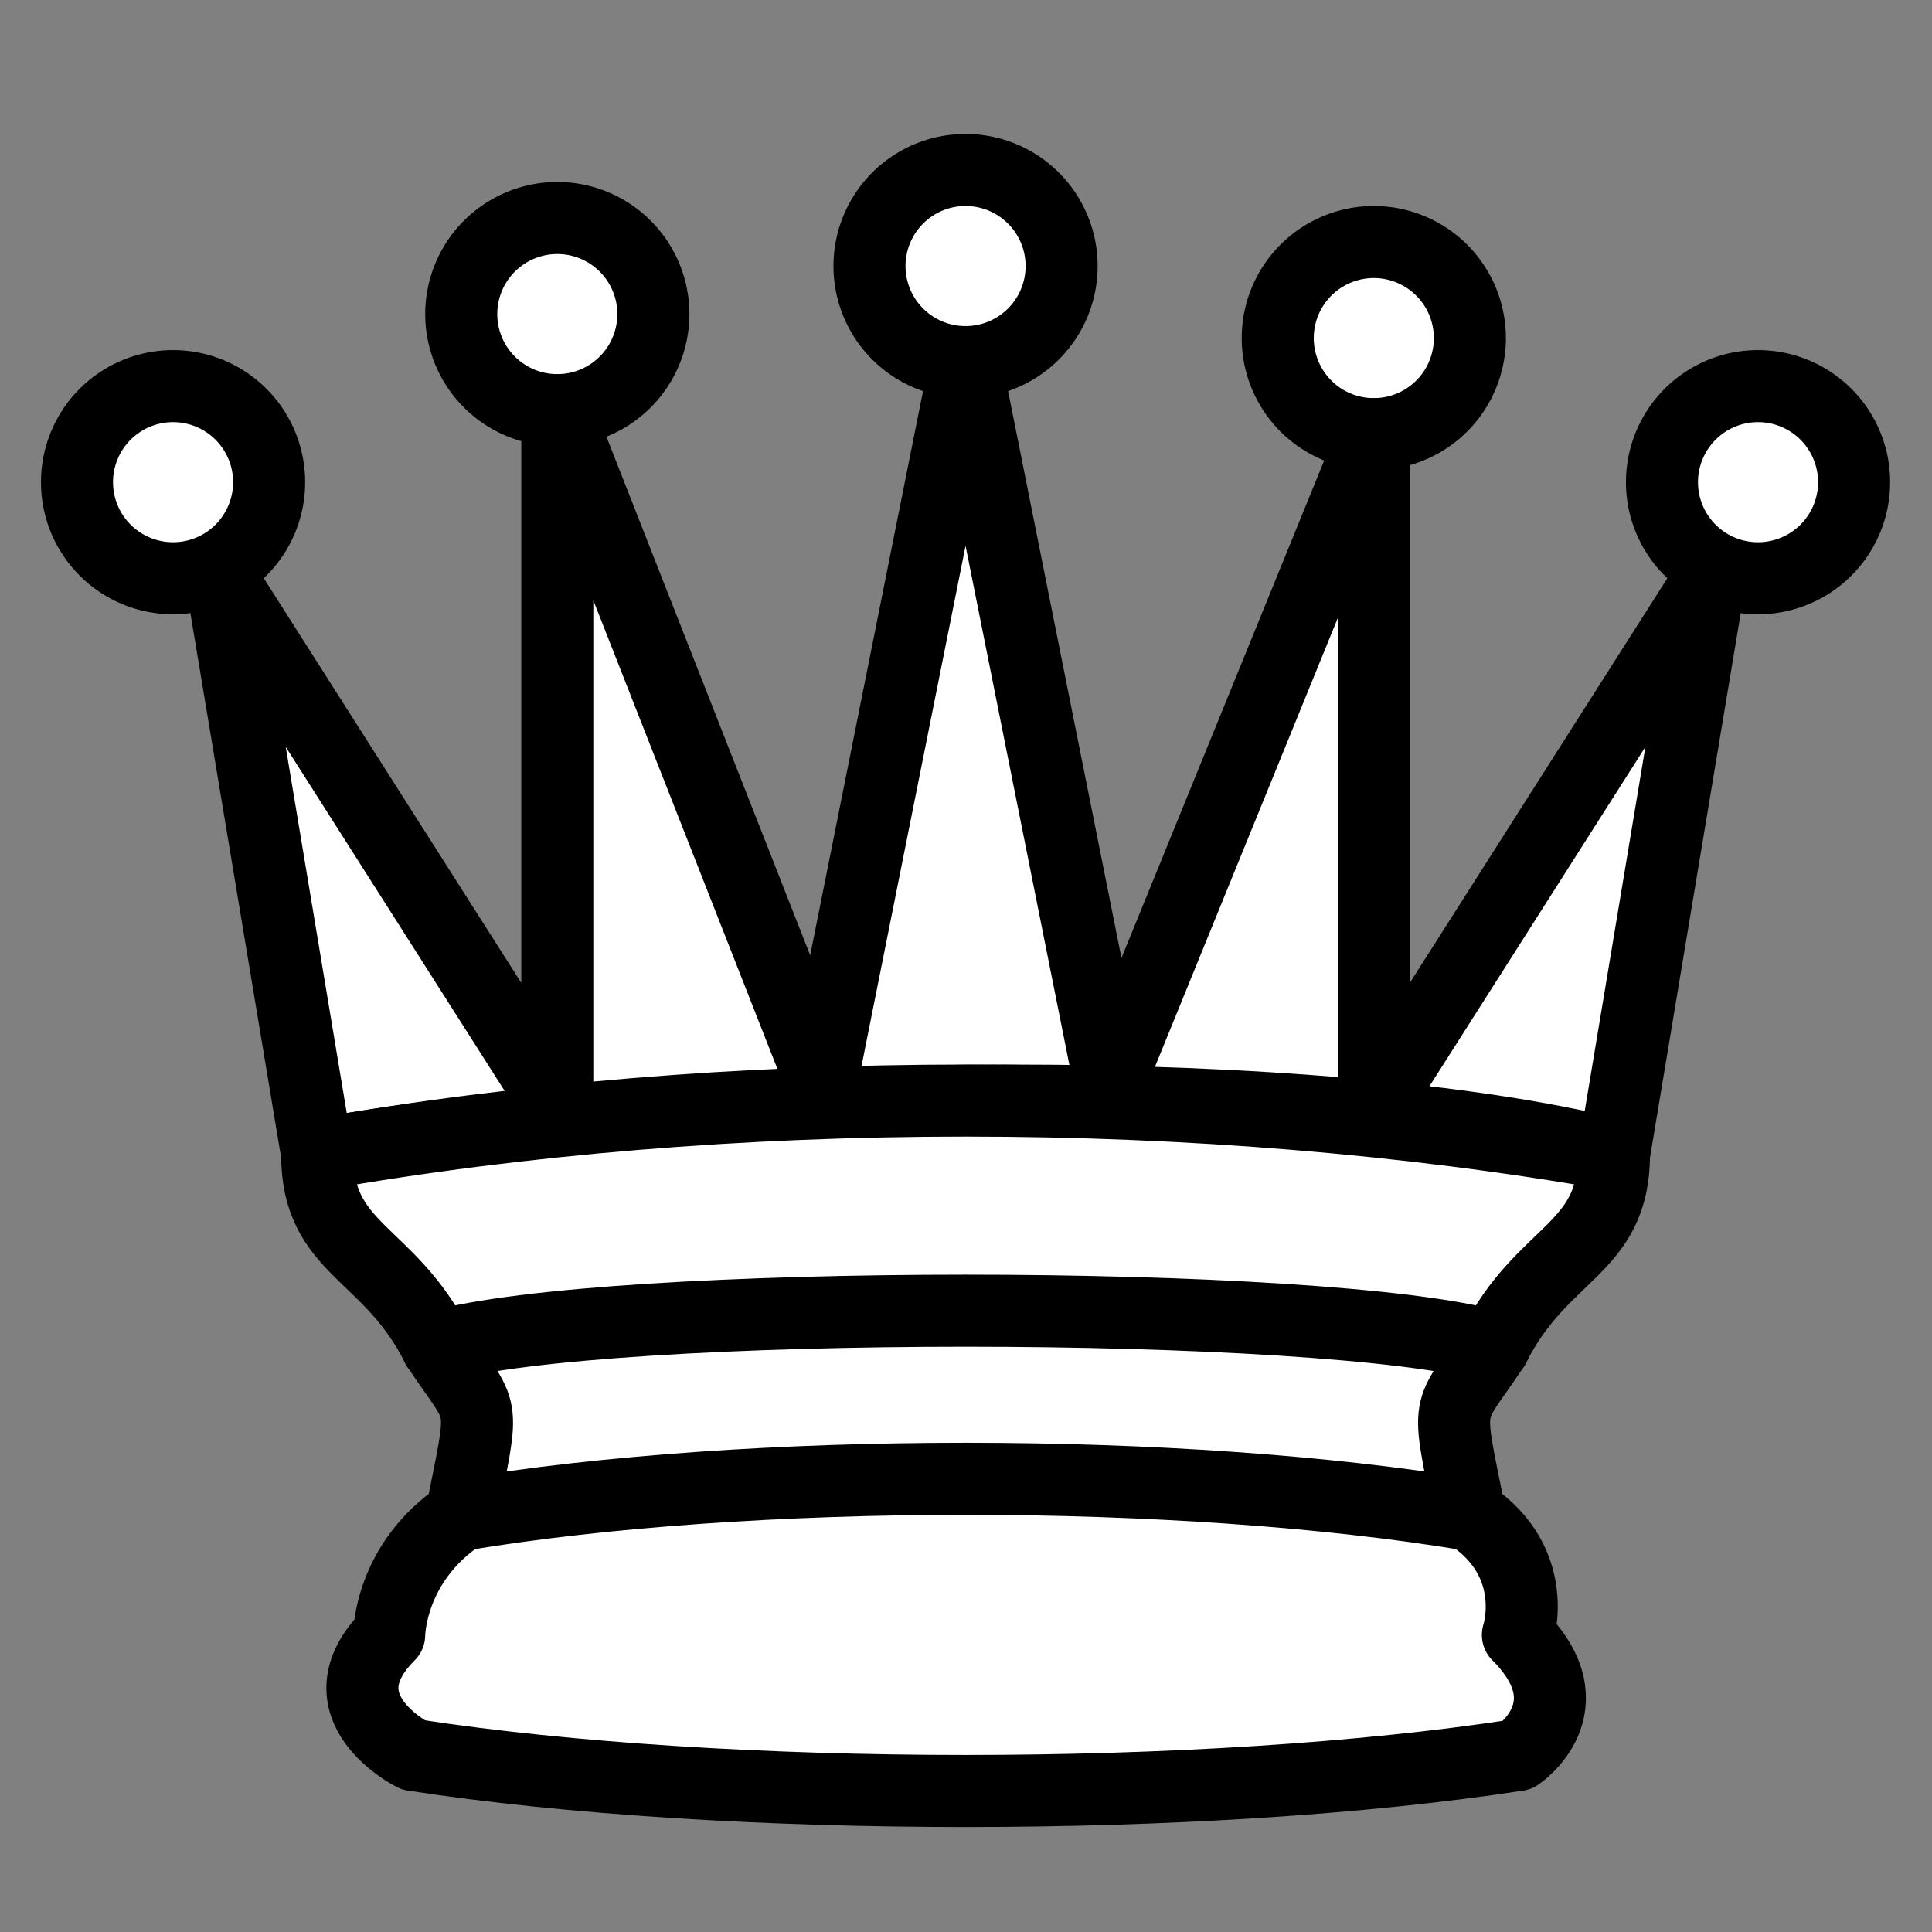 <?xml version="1.0" encoding="UTF-8" standalone="no"?>
<svg
   xmlns:dc="http://purl.org/dc/elements/1.1/"
   xmlns:cc="http://creativecommons.org/ns#"
   xmlns:rdf="http://www.w3.org/1999/02/22-rdf-syntax-ns#"
   xmlns:svg="http://www.w3.org/2000/svg"
   xmlns="http://www.w3.org/2000/svg"
   xmlns:sodipodi="http://sodipodi.sourceforge.net/DTD/sodipodi-0.dtd"
   xmlns:inkscape="http://www.inkscape.org/namespaces/inkscape"
   version="1.1"
   width="50"
   height="50"
   id="svg2"
   inkscape:version="0.48.4 r9939"
   sodipodi:docname="Qw.svg">
  <rect width="100%" height="100%" fill="#808080" stroke="none"/>
  <defs
     id="defs26" />
  <sodipodi:namedview
     pagecolor="#ffffff"
     bordercolor="#666666"
     borderopacity="1"
     objecttolerance="10"
     gridtolerance="10"
     guidetolerance="10"
     inkscape:pageopacity="0"
     inkscape:pageshadow="2"
     inkscape:window-width="939"
     inkscape:window-height="751"
     id="namedview24"
     showgrid="false"
     inkscape:zoom="5.2444444"
     inkscape:cx="22.5"
     inkscape:cy="22.5"
     inkscape:window-x="0"
     inkscape:window-y="27"
     inkscape:window-maximized="0"
     inkscape:current-layer="svg2" />
  <g
     style="fill:#ffffff;fill-opacity:1;fill-rule:evenodd;stroke:#000000;stroke-width:1.5;stroke-linecap:round;stroke-linejoin:round;stroke-miterlimit:4;stroke-opacity:1;stroke-dasharray:none"
     id="g4"
     transform="matrix(1.243,0,0,1.243,-2.979,-2.437)">
    <path
       d="m 9,13 a 2,2 0 1 1 -4,0 2,2 0 1 1 4,0 z"
       transform="translate(-1,-1)"
       id="path6"
       inkscape:connector-curvature="0" />
    <path
       d="m 9,13 a 2,2 0 1 1 -4,0 2,2 0 1 1 4,0 z"
       transform="translate(15.5,-5.5)"
       id="path8"
       inkscape:connector-curvature="0" />
    <path
       d="m 9,13 a 2,2 0 1 1 -4,0 2,2 0 1 1 4,0 z"
       transform="translate(32,-1)"
       id="path10"
       inkscape:connector-curvature="0" />
    <path
       d="m 9,13 a 2,2 0 1 1 -4,0 2,2 0 1 1 4,0 z"
       transform="translate(7,-4.5)"
       id="path12"
       inkscape:connector-curvature="0" />
    <path
       d="m 9,13 a 2,2 0 1 1 -4,0 2,2 0 1 1 4,0 z"
       transform="translate(24,-4)"
       id="path14"
       inkscape:connector-curvature="0" />
    <path
       d="m 9,26 c 8.5,-1.5 21,-1.5 27,0 l 2,-12 -7,11 0,-14 -5.5,13.5 -3,-15 -3,15 L 14,10.5 14,25 7,14 9,26 z"
       style="stroke-linecap:butt"
       id="path16"
       inkscape:connector-curvature="0" />
    <path
       d="m 9,26 c 0,2 1.5,2 2.5,4 1,1.5 1,1 0.5,3.5 -1.5,1 -1.5,2.5 -1.5,2.5 -1.5,1.5 0.5,2.5 0.5,2.5 6.5,1 16.5,1 23,0 0,0 1.5,-1 0,-2.5 0,0 0.5,-1.5 -1,-2.5 -0.5,-2.5 -0.5,-2 0.5,-3.5 1,-2 2.5,-2 2.5,-4 -8.5,-1.5 -18.5,-1.5 -27,0 z"
       style="stroke-linecap:butt"
       id="path18"
       inkscape:connector-curvature="0" />
    <path
       d="M 11.5,30 C 15,29 30,29 33.5,30"
       style="fill:none"
       id="path20"
       inkscape:connector-curvature="0" />
    <path
       d="m 12,33.5 c 6,-1 15,-1 21,0"
       style="fill:none"
       id="path22"
       inkscape:connector-curvature="0" />
  </g>
</svg>
